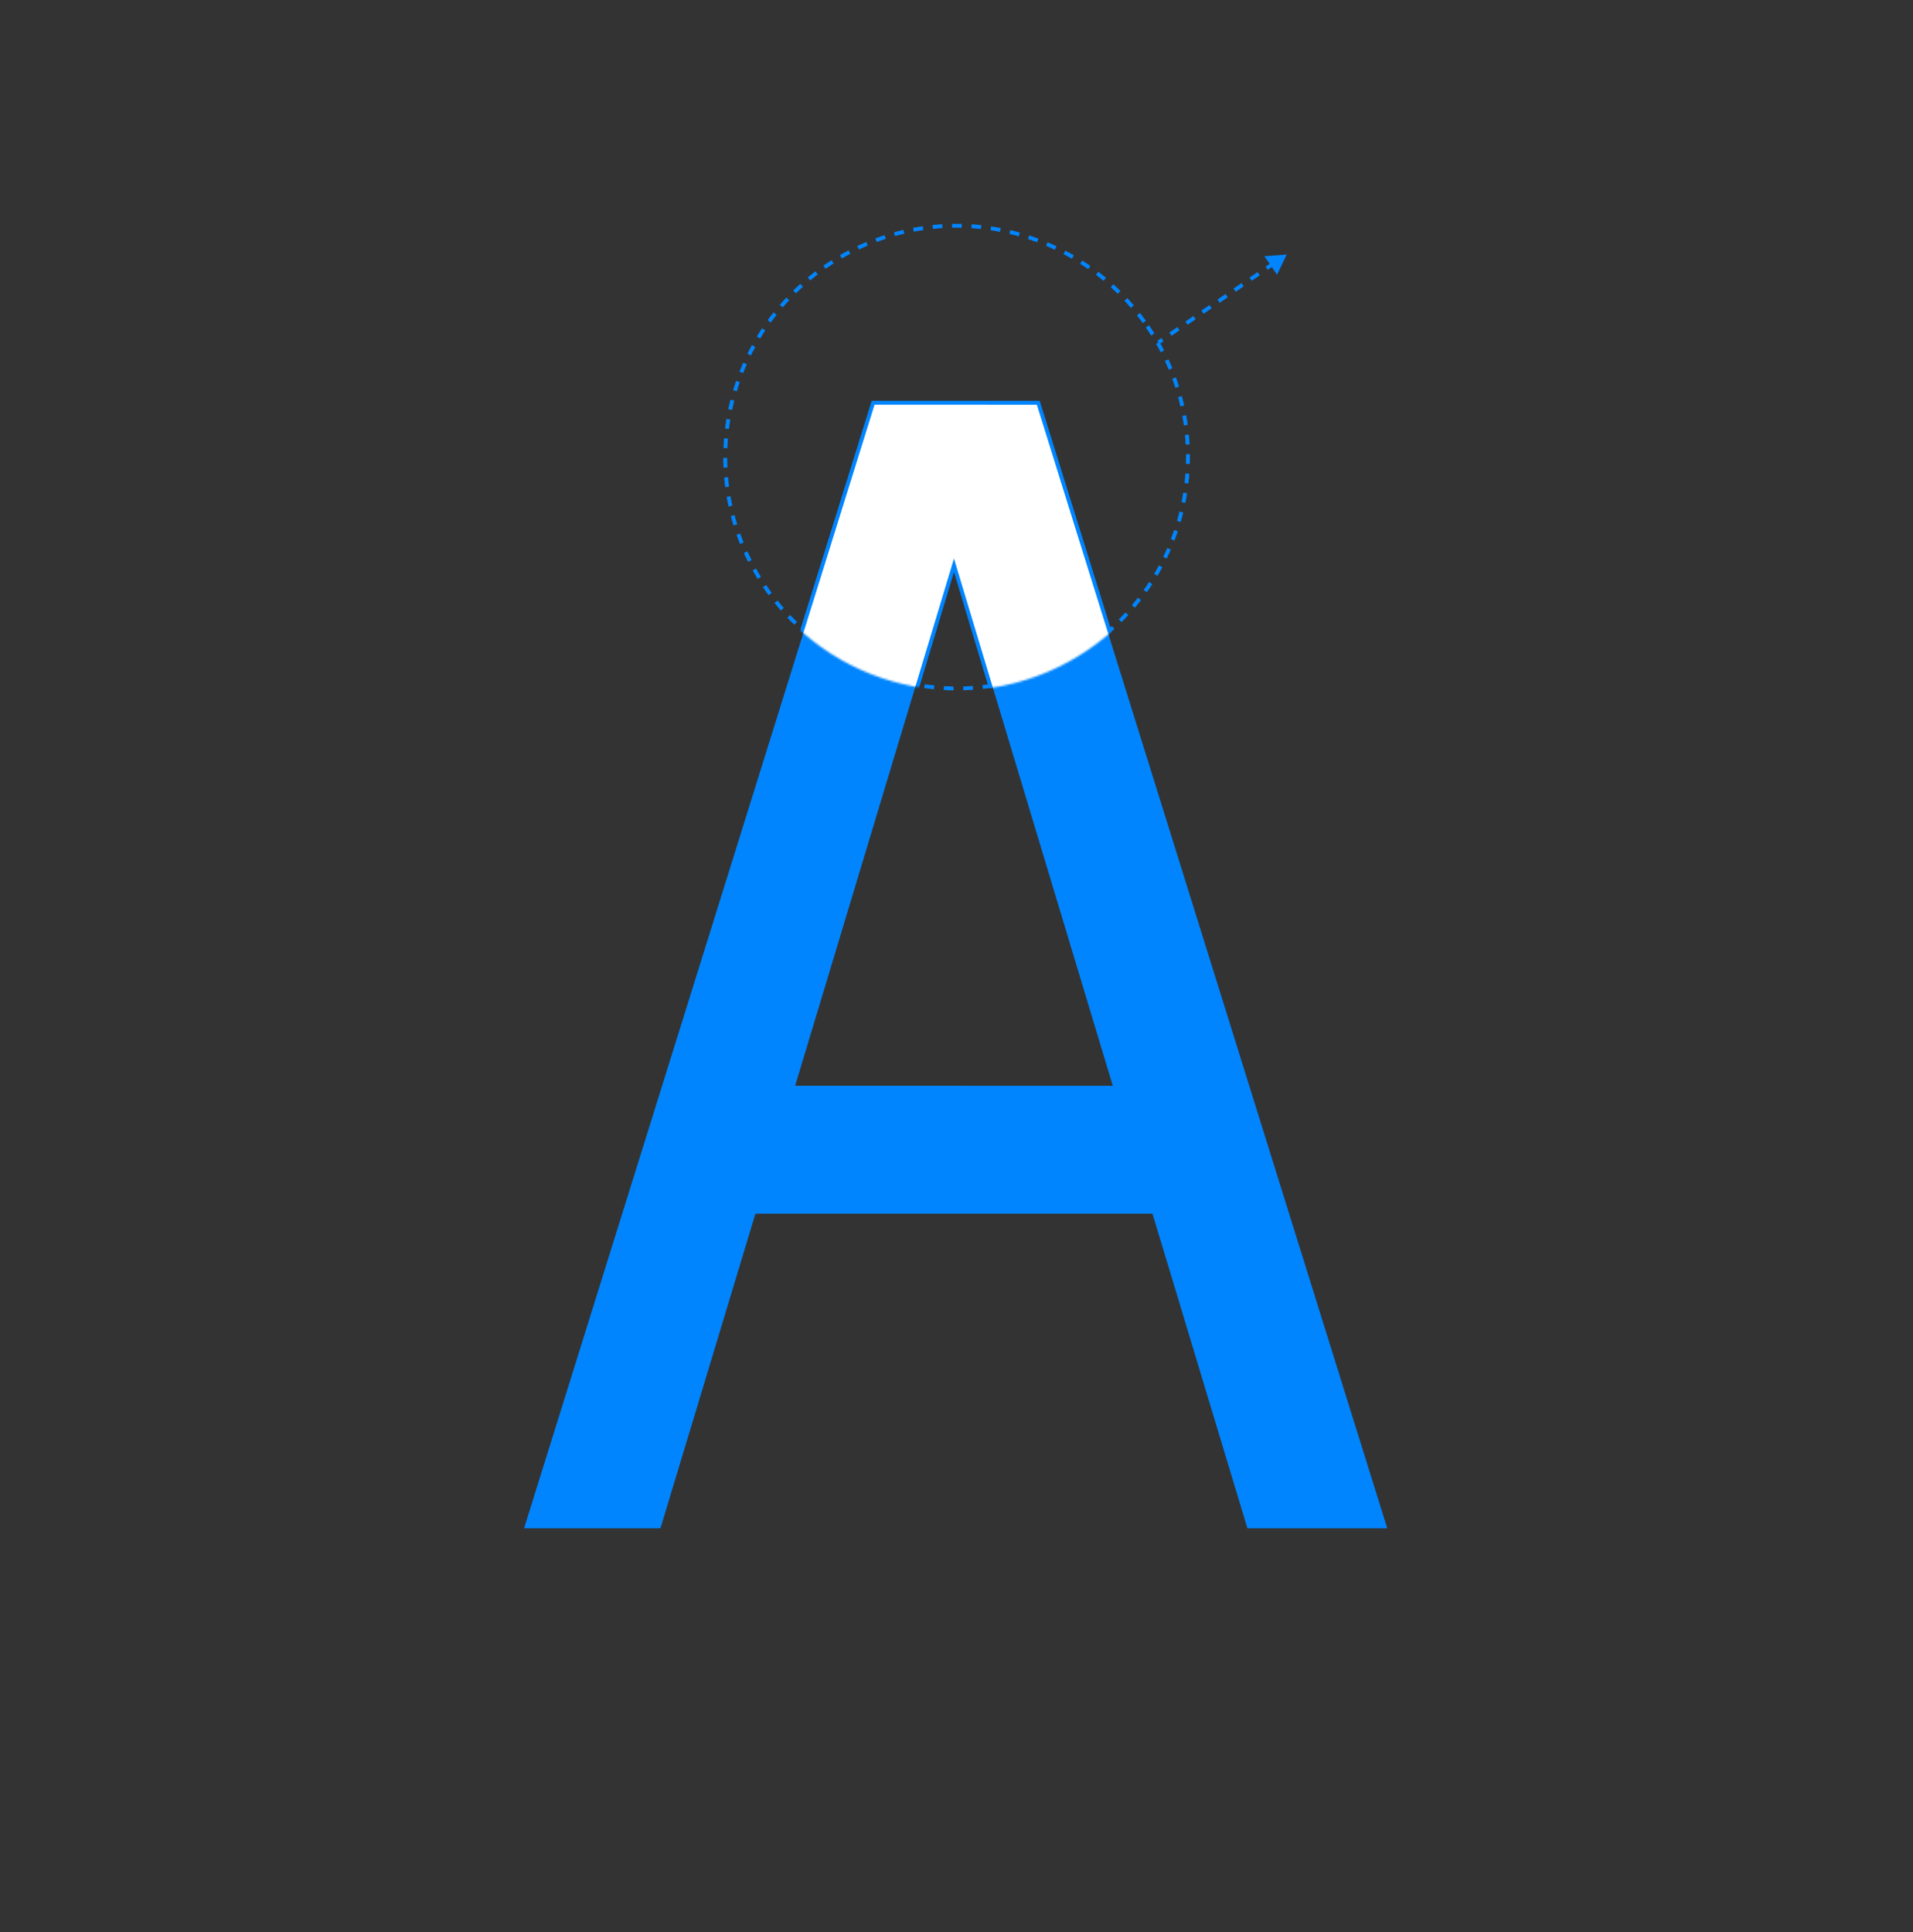<svg width="984" height="994" viewBox="0 0 984 994" fill="none" xmlns="http://www.w3.org/2000/svg">
<rect x="0" y="0" width="984" height="994" fill="#333333" stroke="none"/>
<path d="M339.726 786.171L269.574 786.169L449.852 208.174L533.324 208.176L713.574 786.18L641.646 786.178L592.81 624.337L388.57 624.332L339.726 786.171ZM408.996 558.53L572.388 558.533L490.698 287.316L408.996 558.53Z" fill="#0085FF"/>
<circle cx="492.056" cy="235.141" r="119" transform="rotate(-34.42 492.056 235.141)" stroke="#0085FF" stroke-width="2" stroke-dasharray="5 5"/>
<mask id="mask0_140_63" style="mask-type:alpha" maskUnits="userSpaceOnUse" x="372" y="115" width="241" height="241">
<circle cx="492.056" cy="235.141" r="120" transform="rotate(-34.42 492.056 235.141)" fill="#D9D9D9"/>
</mask>
<g mask="url(#mask0_140_63)">
<path d="M339.727 787.171L340.47 787.171L340.684 786.46L389.313 625.332L592.068 625.337L640.689 786.467L640.904 787.178L641.647 787.178L713.575 787.18L714.934 787.18L714.529 785.882L534.28 207.878L534.061 207.176L533.325 207.176L449.853 207.174L449.117 207.174L448.898 207.876L268.62 785.871L268.215 787.169L269.575 787.169L339.727 787.171ZM490.699 290.783L571.043 557.533L410.342 557.53L490.699 290.783Z" fill="white" stroke="#0085FF" stroke-width="2"/>
</g>
<path d="M661.867 130.904L650.354 131.794L656.881 141.319L661.867 130.904ZM596.439 176.949L598.501 175.536L597.371 173.887L595.308 175.3L596.439 176.949ZM602.626 172.71L606.75 169.884L605.62 168.234L601.495 171.06L602.626 172.71ZM610.875 167.058L614.999 164.231L613.869 162.581L609.744 165.408L610.875 167.058ZM619.124 161.405L623.249 158.579L622.118 156.929L617.993 159.755L619.124 161.405ZM627.373 155.752L631.498 152.926L630.367 151.276L626.243 154.103L627.373 155.752ZM635.622 150.1L639.747 147.274L638.616 145.624L634.492 148.45L635.622 150.1ZM643.871 144.447L647.996 141.621L646.866 139.971L642.741 142.797L643.871 144.447ZM652.121 138.795L656.245 135.969L655.115 134.319L650.99 137.145L652.121 138.795Z" fill="#0085FF"/>
</svg>
